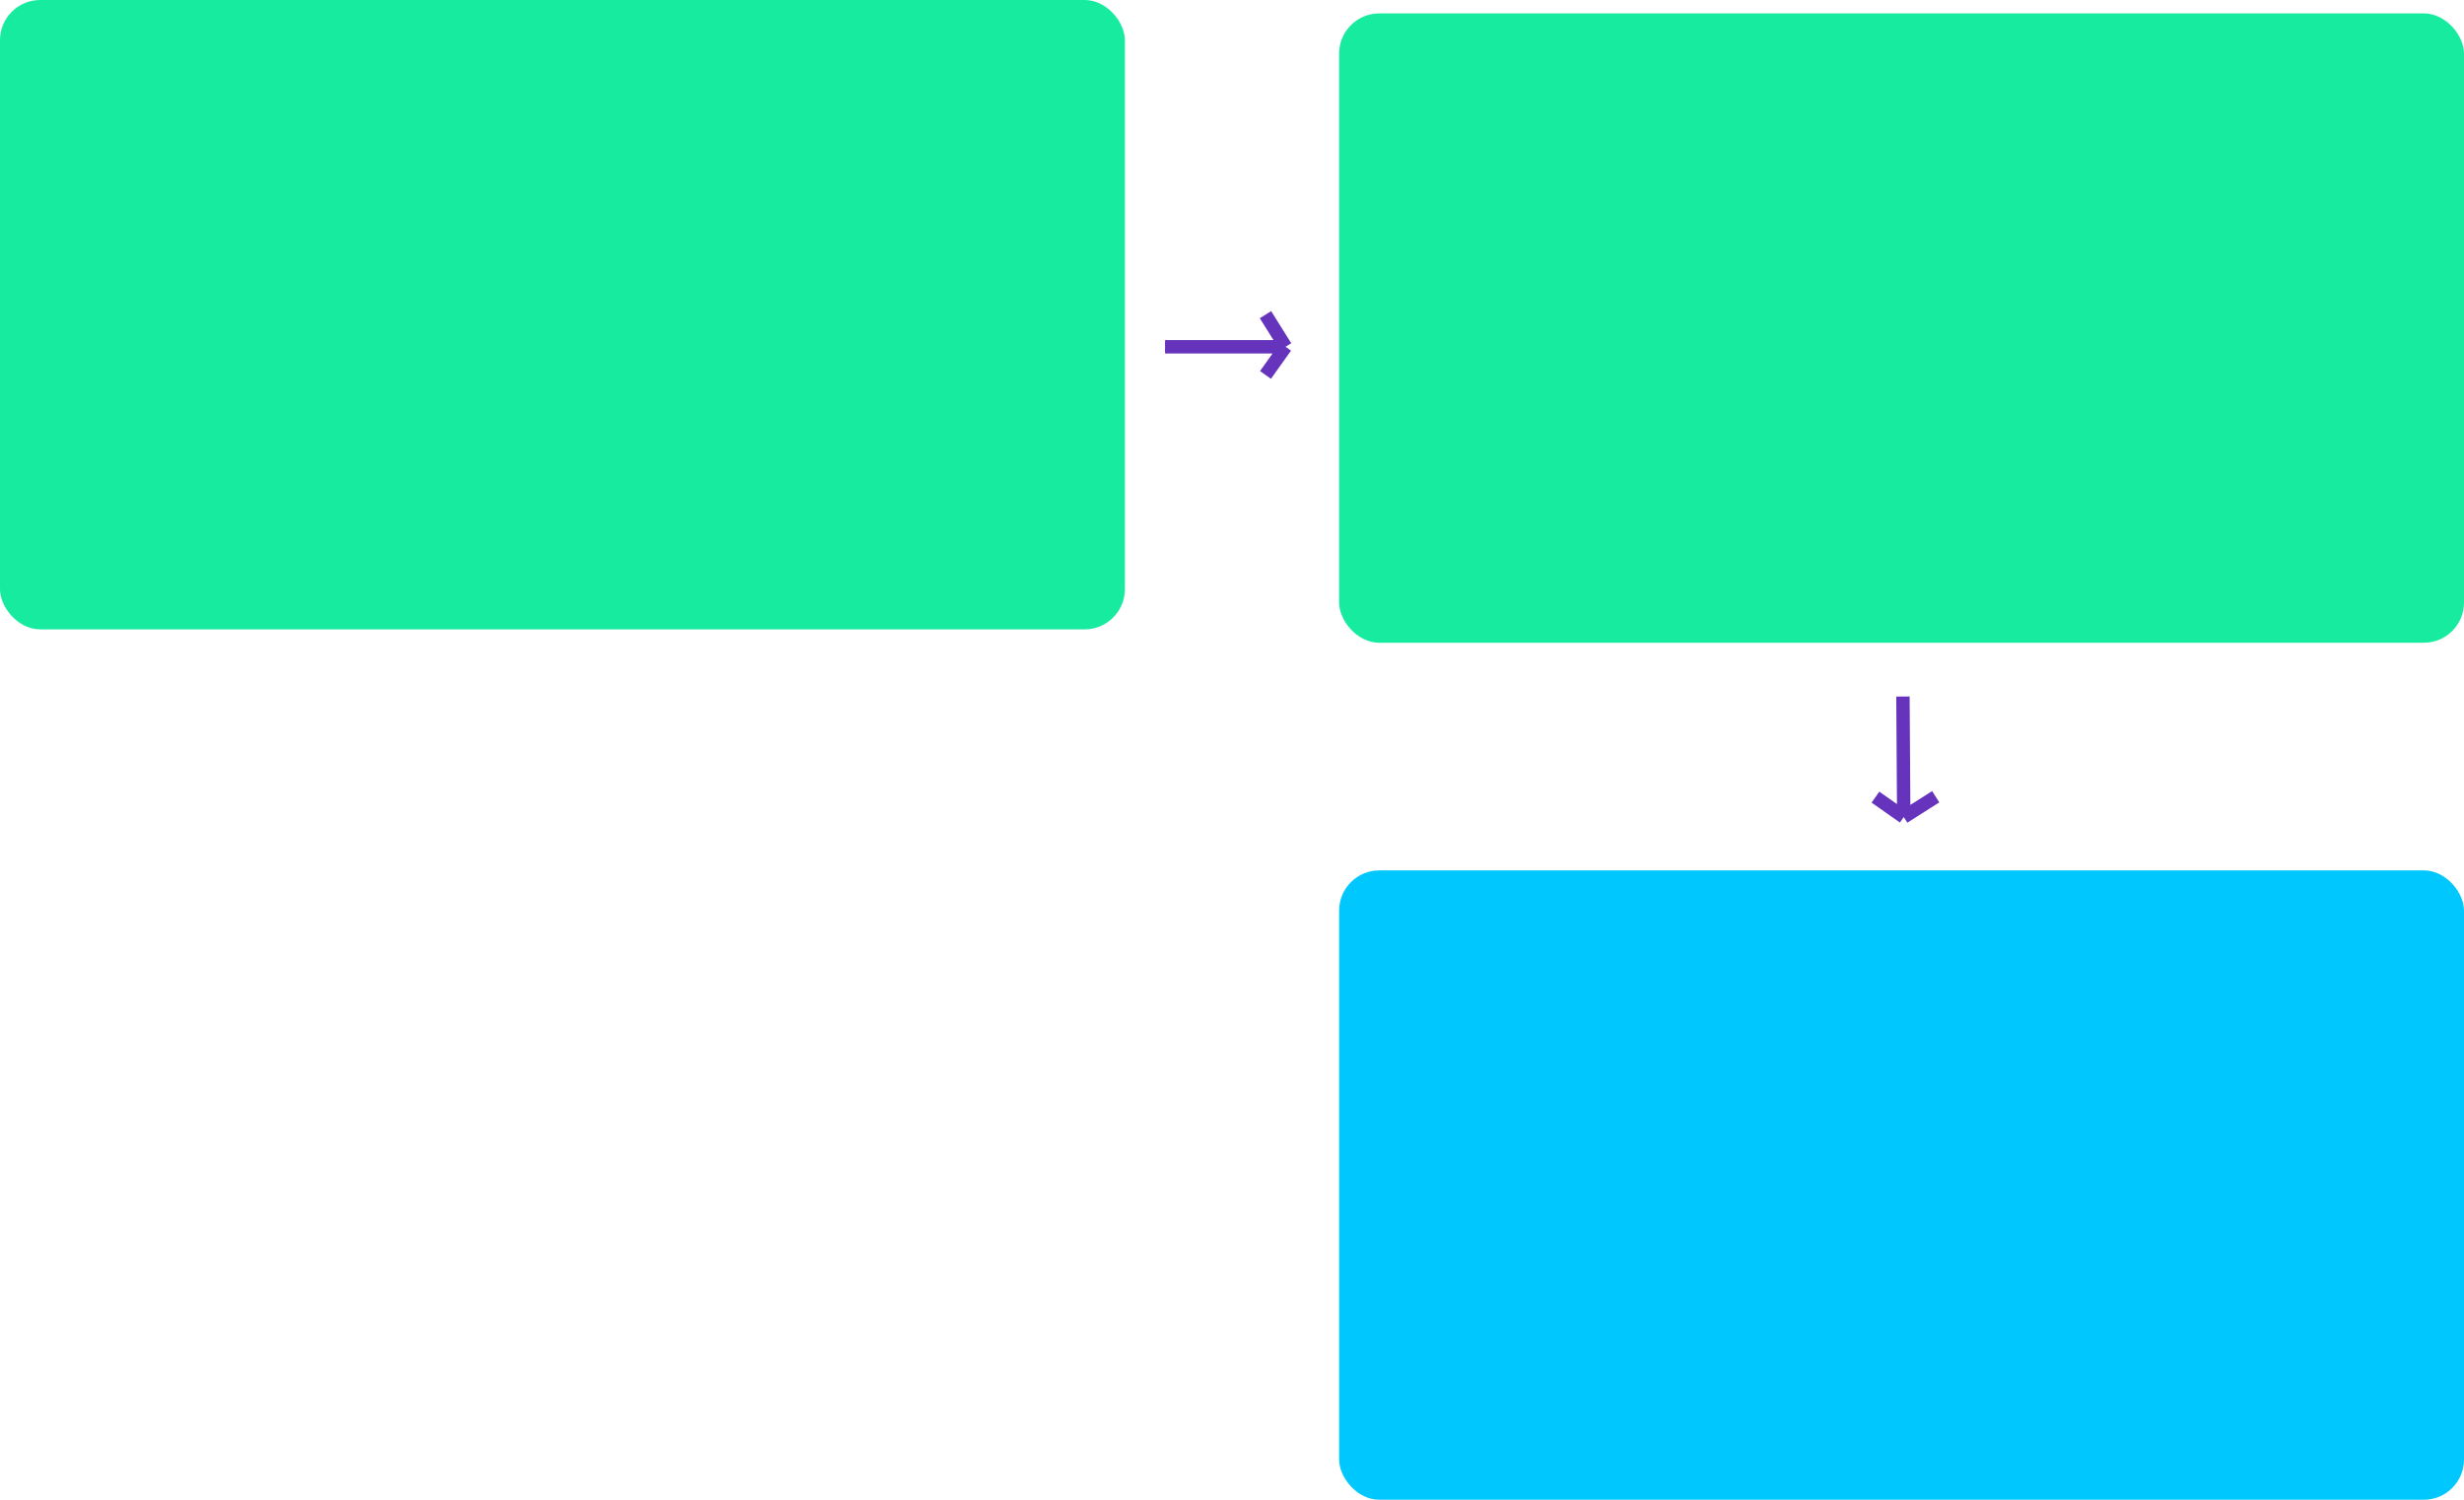 <svg width="184" height="112" viewBox="0 0 184 112" fill="none" xmlns="http://www.w3.org/2000/svg">
<rect width="84" height="47" rx="3" fill="#17EBA0"/>
<rect x="100" y="1" width="84" height="47" rx="3" fill="#17EBA0"/>
<rect x="100" y="65" width="84" height="47" rx="3" fill="#00C8FF"/>
<path d="M87 25.897H96M96 25.897L94.5 28M96 25.897L94.5 23.5" stroke="#6633BC"/>
<path d="M142.103 52.016L142.163 61.016M142.163 61.016L140.05 59.53M142.163 61.016L144.55 59.5" stroke="#6633BC"/>
</svg>
